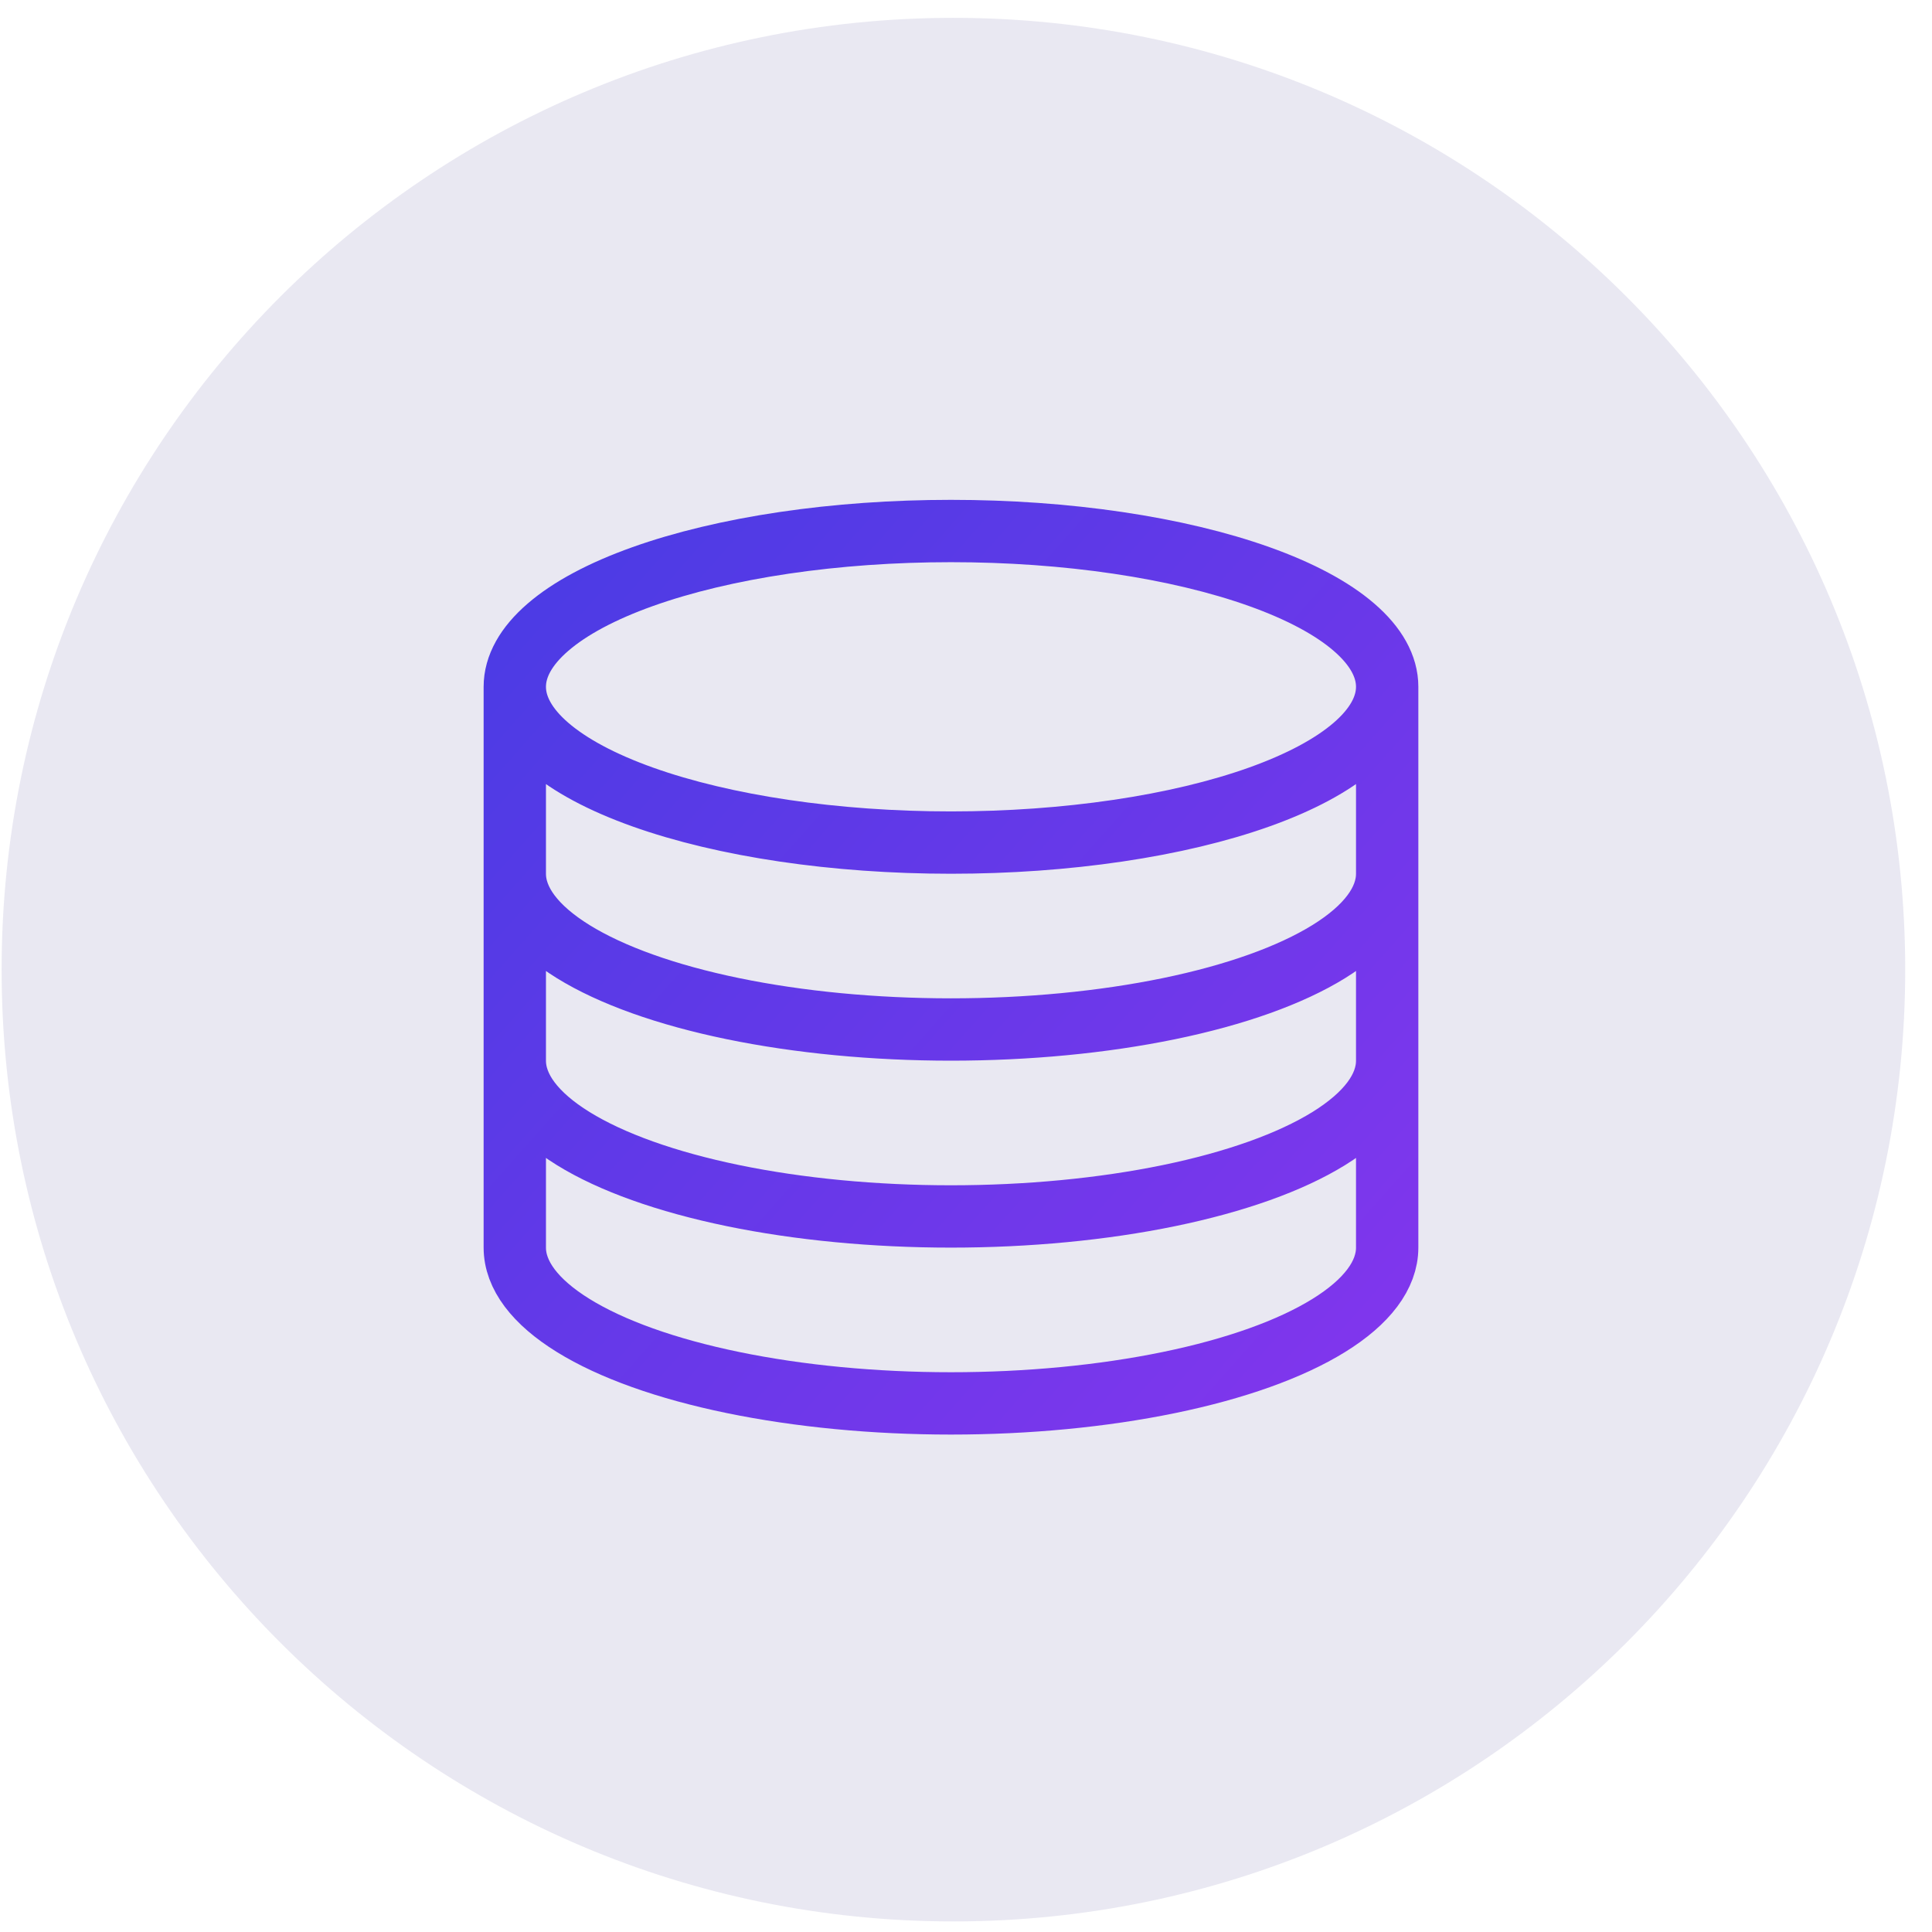 <svg width="68" height="68" viewBox="0 0 68 68" fill="none" xmlns="http://www.w3.org/2000/svg">
<path d="M33.557 67.628C52.059 67.628 67.057 52.63 67.057 34.128C67.057 15.626 52.059 0.628 33.557 0.628C15.056 0.628 0.057 15.626 0.057 34.128C0.057 52.63 15.056 67.628 33.557 67.628Z" fill="#20187B" fill-opacity="0.1"/>
<path d="M48.824 24.173C48.824 24.893 48.427 25.606 47.655 26.271C46.884 26.936 45.753 27.541 44.327 28.05C42.902 28.559 41.209 28.963 39.347 29.238C37.484 29.514 35.488 29.656 33.471 29.656C29.4 29.656 25.495 29.078 22.616 28.05C19.736 27.022 18.119 25.627 18.119 24.173M48.824 24.173C48.824 23.453 48.427 22.74 47.655 22.075C46.884 21.409 45.753 20.805 44.327 20.296C42.902 19.787 41.209 19.383 39.347 19.107C37.484 18.831 35.488 18.69 33.471 18.69C31.455 18.69 29.459 18.831 27.596 19.107C25.734 19.383 24.041 19.787 22.616 20.296C21.19 20.805 20.059 21.409 19.288 22.075C18.516 22.74 18.119 23.453 18.119 24.173M48.824 24.173L48.824 43.912C48.824 44.874 48.115 45.82 46.767 46.653C45.42 47.487 43.482 48.179 41.148 48.66C38.814 49.141 36.166 49.395 33.471 49.395C30.776 49.395 28.129 49.141 25.795 48.66C23.461 48.179 21.523 47.487 20.176 46.653C18.828 45.82 18.119 44.874 18.119 43.912L18.119 24.173M48.824 37.332C48.824 38.295 48.115 39.24 46.767 40.074C45.42 40.907 43.482 41.599 41.148 42.081C38.814 42.562 36.166 42.815 33.471 42.815C30.776 42.815 28.129 42.562 25.795 42.081C23.461 41.599 21.523 40.907 20.176 40.074C18.828 39.24 18.119 38.295 18.119 37.332M48.824 30.752C48.824 31.715 48.115 32.66 46.767 33.494C45.42 34.327 43.482 35.02 41.148 35.501C38.814 35.982 36.166 36.235 33.471 36.235C30.776 36.235 28.129 35.982 25.795 35.501C23.461 35.02 21.523 34.327 20.176 33.494C18.828 32.66 18.119 31.715 18.119 30.752" stroke="url(#paint0_linear_28_61)" stroke-width="2.194" stroke-linecap="round" stroke-linejoin="round"/>
<defs>
<linearGradient id="paint0_linear_28_61" x1="9.557" y1="20.628" x2="45.057" y2="52.128" gradientUnits="userSpaceOnUse">
<stop stop-color="#433CE3"/>
<stop offset="1" stop-color="#8136ED"/>
</linearGradient>
</defs>
</svg>
